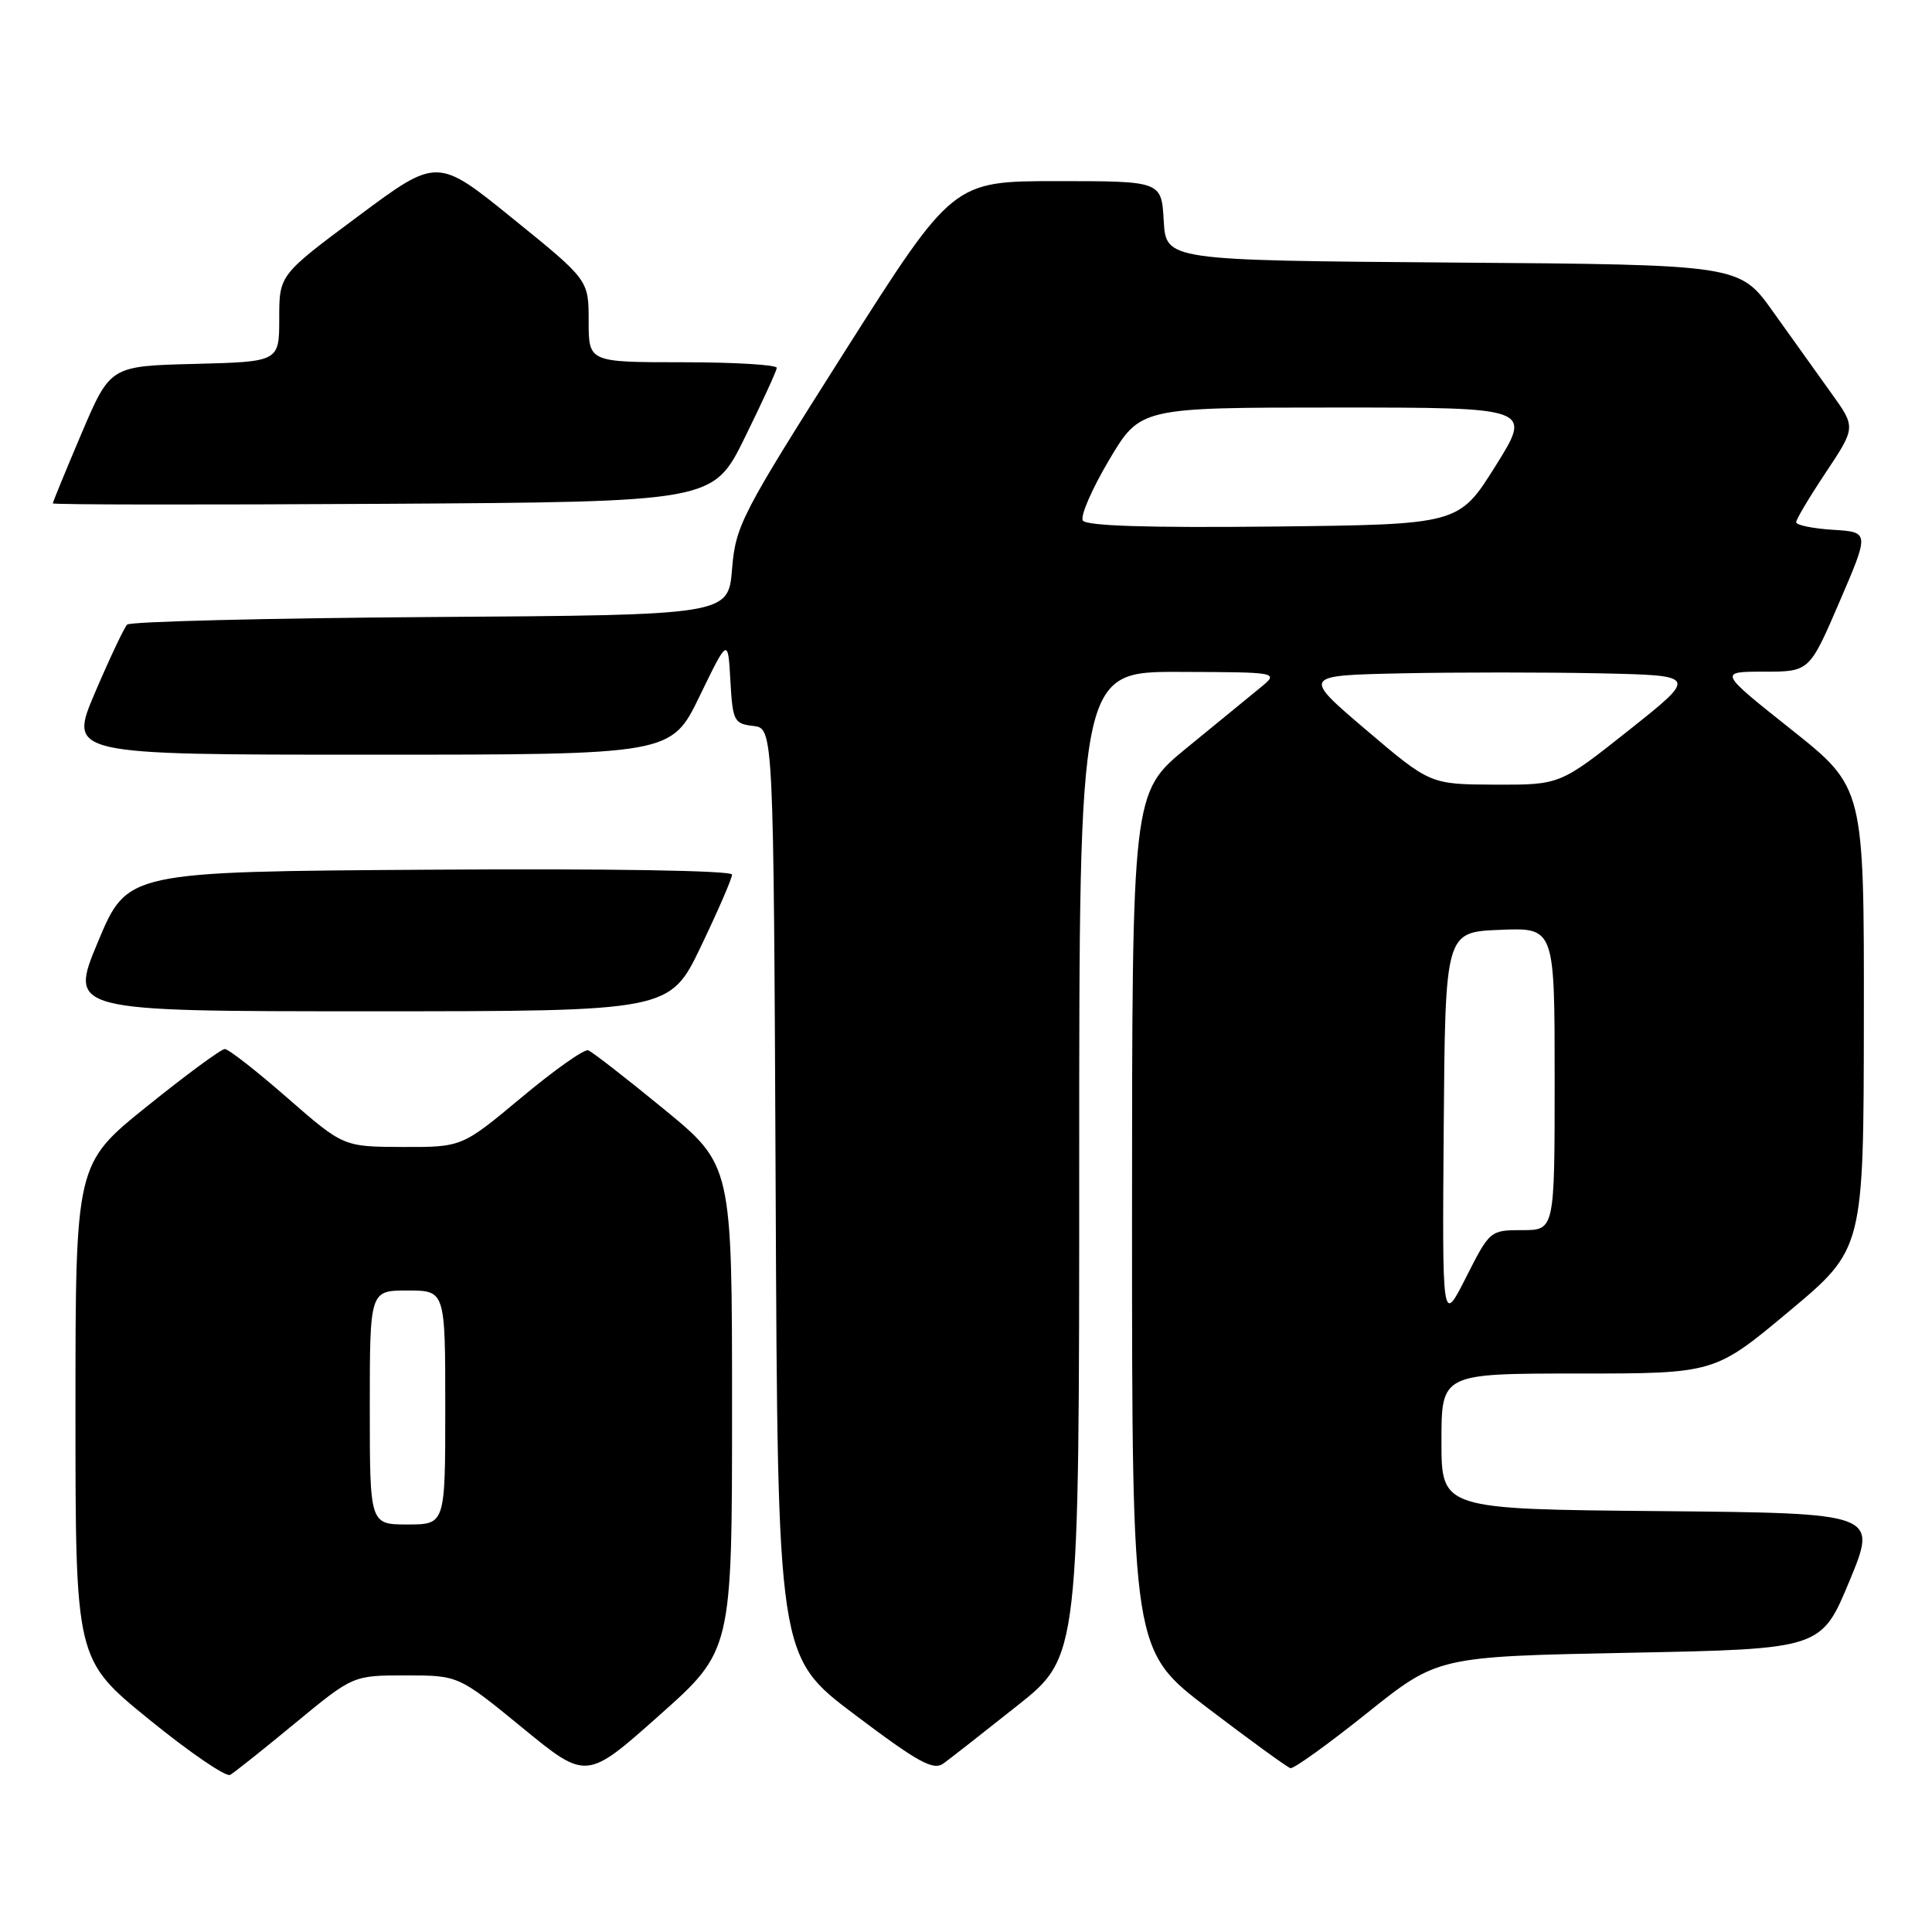 <?xml version="1.0" encoding="UTF-8" standalone="no"?>
<!DOCTYPE svg PUBLIC "-//W3C//DTD SVG 1.1//EN" "http://www.w3.org/Graphics/SVG/1.1/DTD/svg11.dtd" >
<svg xmlns="http://www.w3.org/2000/svg" xmlns:xlink="http://www.w3.org/1999/xlink" version="1.1" viewBox="0 0 256 256">
 <g >
 <path fill="currentColor"
d=" M 39.14 228.30 C 46.78 222.00 46.78 222.00 53.77 222.00 C 60.75 222.00 60.75 222.00 69.22 228.94 C 77.70 235.89 77.70 235.89 87.35 227.30 C 97.00 218.72 97.00 218.72 97.00 186.55 C 97.00 154.37 97.00 154.37 87.94 146.94 C 82.95 142.85 78.45 139.35 77.94 139.17 C 77.42 138.98 73.44 141.79 69.10 145.42 C 61.21 152.00 61.21 152.00 53.35 151.98 C 45.50 151.95 45.50 151.95 38.08 145.48 C 34.00 141.91 30.27 139.00 29.79 139.00 C 29.31 139.00 24.66 142.42 19.46 146.61 C 10.00 154.22 10.00 154.22 10.00 187.06 C 10.00 219.90 10.00 219.90 19.75 227.83 C 25.11 232.19 29.95 235.50 30.50 235.18 C 31.05 234.87 34.94 231.77 39.14 228.30 Z  M 134.81 226.00 C 143.00 219.50 143.00 219.50 143.00 154.25 C 143.00 89.00 143.00 89.00 156.25 89.03 C 169.50 89.07 169.50 89.07 167.00 91.12 C 165.62 92.25 161.24 95.84 157.25 99.10 C 150.00 105.03 150.00 105.03 150.00 161.86 C 150.00 218.70 150.00 218.70 160.11 226.39 C 165.66 230.61 170.56 234.17 170.99 234.29 C 171.42 234.40 175.98 231.12 181.13 227.00 C 190.50 219.50 190.50 219.50 215.91 219.00 C 241.32 218.50 241.32 218.50 245.06 209.50 C 248.79 200.50 248.79 200.50 219.90 200.23 C 191.00 199.97 191.00 199.97 191.00 190.98 C 191.00 182.00 191.00 182.00 209.10 182.00 C 227.20 182.00 227.20 182.00 237.07 173.75 C 246.94 165.50 246.94 165.50 246.97 134.92 C 247.00 104.34 247.00 104.34 237.36 96.67 C 227.71 89.00 227.71 89.00 233.74 89.00 C 239.76 89.00 239.76 89.00 243.74 79.75 C 247.72 70.50 247.72 70.50 242.86 70.20 C 240.19 70.03 238.00 69.58 238.00 69.20 C 238.00 68.81 239.78 65.83 241.96 62.56 C 245.91 56.61 245.91 56.61 242.63 52.06 C 240.83 49.55 237.37 44.70 234.93 41.29 C 230.50 35.07 230.50 35.07 192.50 34.79 C 154.50 34.50 154.50 34.50 154.20 29.25 C 153.90 24.00 153.90 24.00 140.08 24.00 C 126.27 24.00 126.27 24.00 111.88 46.66 C 98.20 68.23 97.48 69.62 97.00 75.41 C 96.50 81.50 96.50 81.50 57.04 81.76 C 35.33 81.91 17.25 82.36 16.85 82.76 C 16.45 83.17 14.54 87.21 12.60 91.75 C 9.08 100.00 9.08 100.00 49.01 100.00 C 88.94 100.00 88.94 100.00 92.70 92.25 C 96.46 84.50 96.46 84.50 96.78 90.19 C 97.08 95.53 97.26 95.90 99.80 96.19 C 102.50 96.50 102.50 96.50 102.78 158.00 C 103.05 219.50 103.05 219.50 113.22 227.17 C 121.68 233.55 123.67 234.64 125.01 233.67 C 125.90 233.03 130.31 229.57 134.81 226.00 Z  M 92.88 125.40 C 95.14 120.68 97.00 116.40 97.00 115.89 C 97.00 115.35 80.70 115.08 56.94 115.24 C 16.87 115.50 16.87 115.50 13.00 124.75 C 9.13 134.00 9.13 134.00 48.94 134.00 C 88.75 134.00 88.75 134.00 92.88 125.40 Z  M 98.68 58.00 C 100.98 53.33 102.89 49.16 102.93 48.75 C 102.97 48.34 97.38 48.00 90.50 48.00 C 78.00 48.00 78.00 48.00 78.00 42.55 C 78.00 37.10 78.00 37.10 67.97 28.98 C 57.94 20.85 57.94 20.85 47.47 28.64 C 37.00 36.43 37.00 36.43 37.00 42.18 C 37.00 47.93 37.00 47.93 25.80 48.22 C 14.61 48.50 14.61 48.50 10.80 57.44 C 8.71 62.36 7.00 66.53 7.00 66.70 C 7.00 66.88 26.69 66.90 50.75 66.76 C 94.50 66.50 94.50 66.50 98.68 58.00 Z  M 49.00 186.50 C 49.00 171.00 49.00 171.00 54.00 171.00 C 59.00 171.00 59.00 171.00 59.00 186.50 C 59.00 202.00 59.00 202.00 54.00 202.00 C 49.00 202.00 49.00 202.00 49.00 186.50 Z  M 191.30 149.50 C 191.50 123.50 191.50 123.50 198.75 123.21 C 206.00 122.91 206.00 122.91 206.00 142.96 C 206.00 163.00 206.00 163.00 201.71 163.00 C 197.46 163.00 197.40 163.05 194.26 169.25 C 191.10 175.50 191.10 175.50 191.30 149.50 Z  M 181.02 96.72 C 172.54 89.50 172.54 89.50 185.77 89.22 C 193.05 89.07 204.84 89.07 211.99 89.22 C 224.97 89.50 224.97 89.50 215.84 96.75 C 206.71 104.00 206.71 104.00 198.10 103.97 C 189.50 103.93 189.50 103.93 181.02 96.72 Z  M 143.48 68.97 C 143.12 68.39 144.69 64.78 146.96 60.95 C 151.09 54.00 151.09 54.00 177.05 54.00 C 203.01 54.00 203.01 54.00 198.16 61.75 C 193.30 69.50 193.30 69.50 168.72 69.77 C 152.17 69.95 143.92 69.69 143.48 68.97 Z "/>
</g>
</svg>